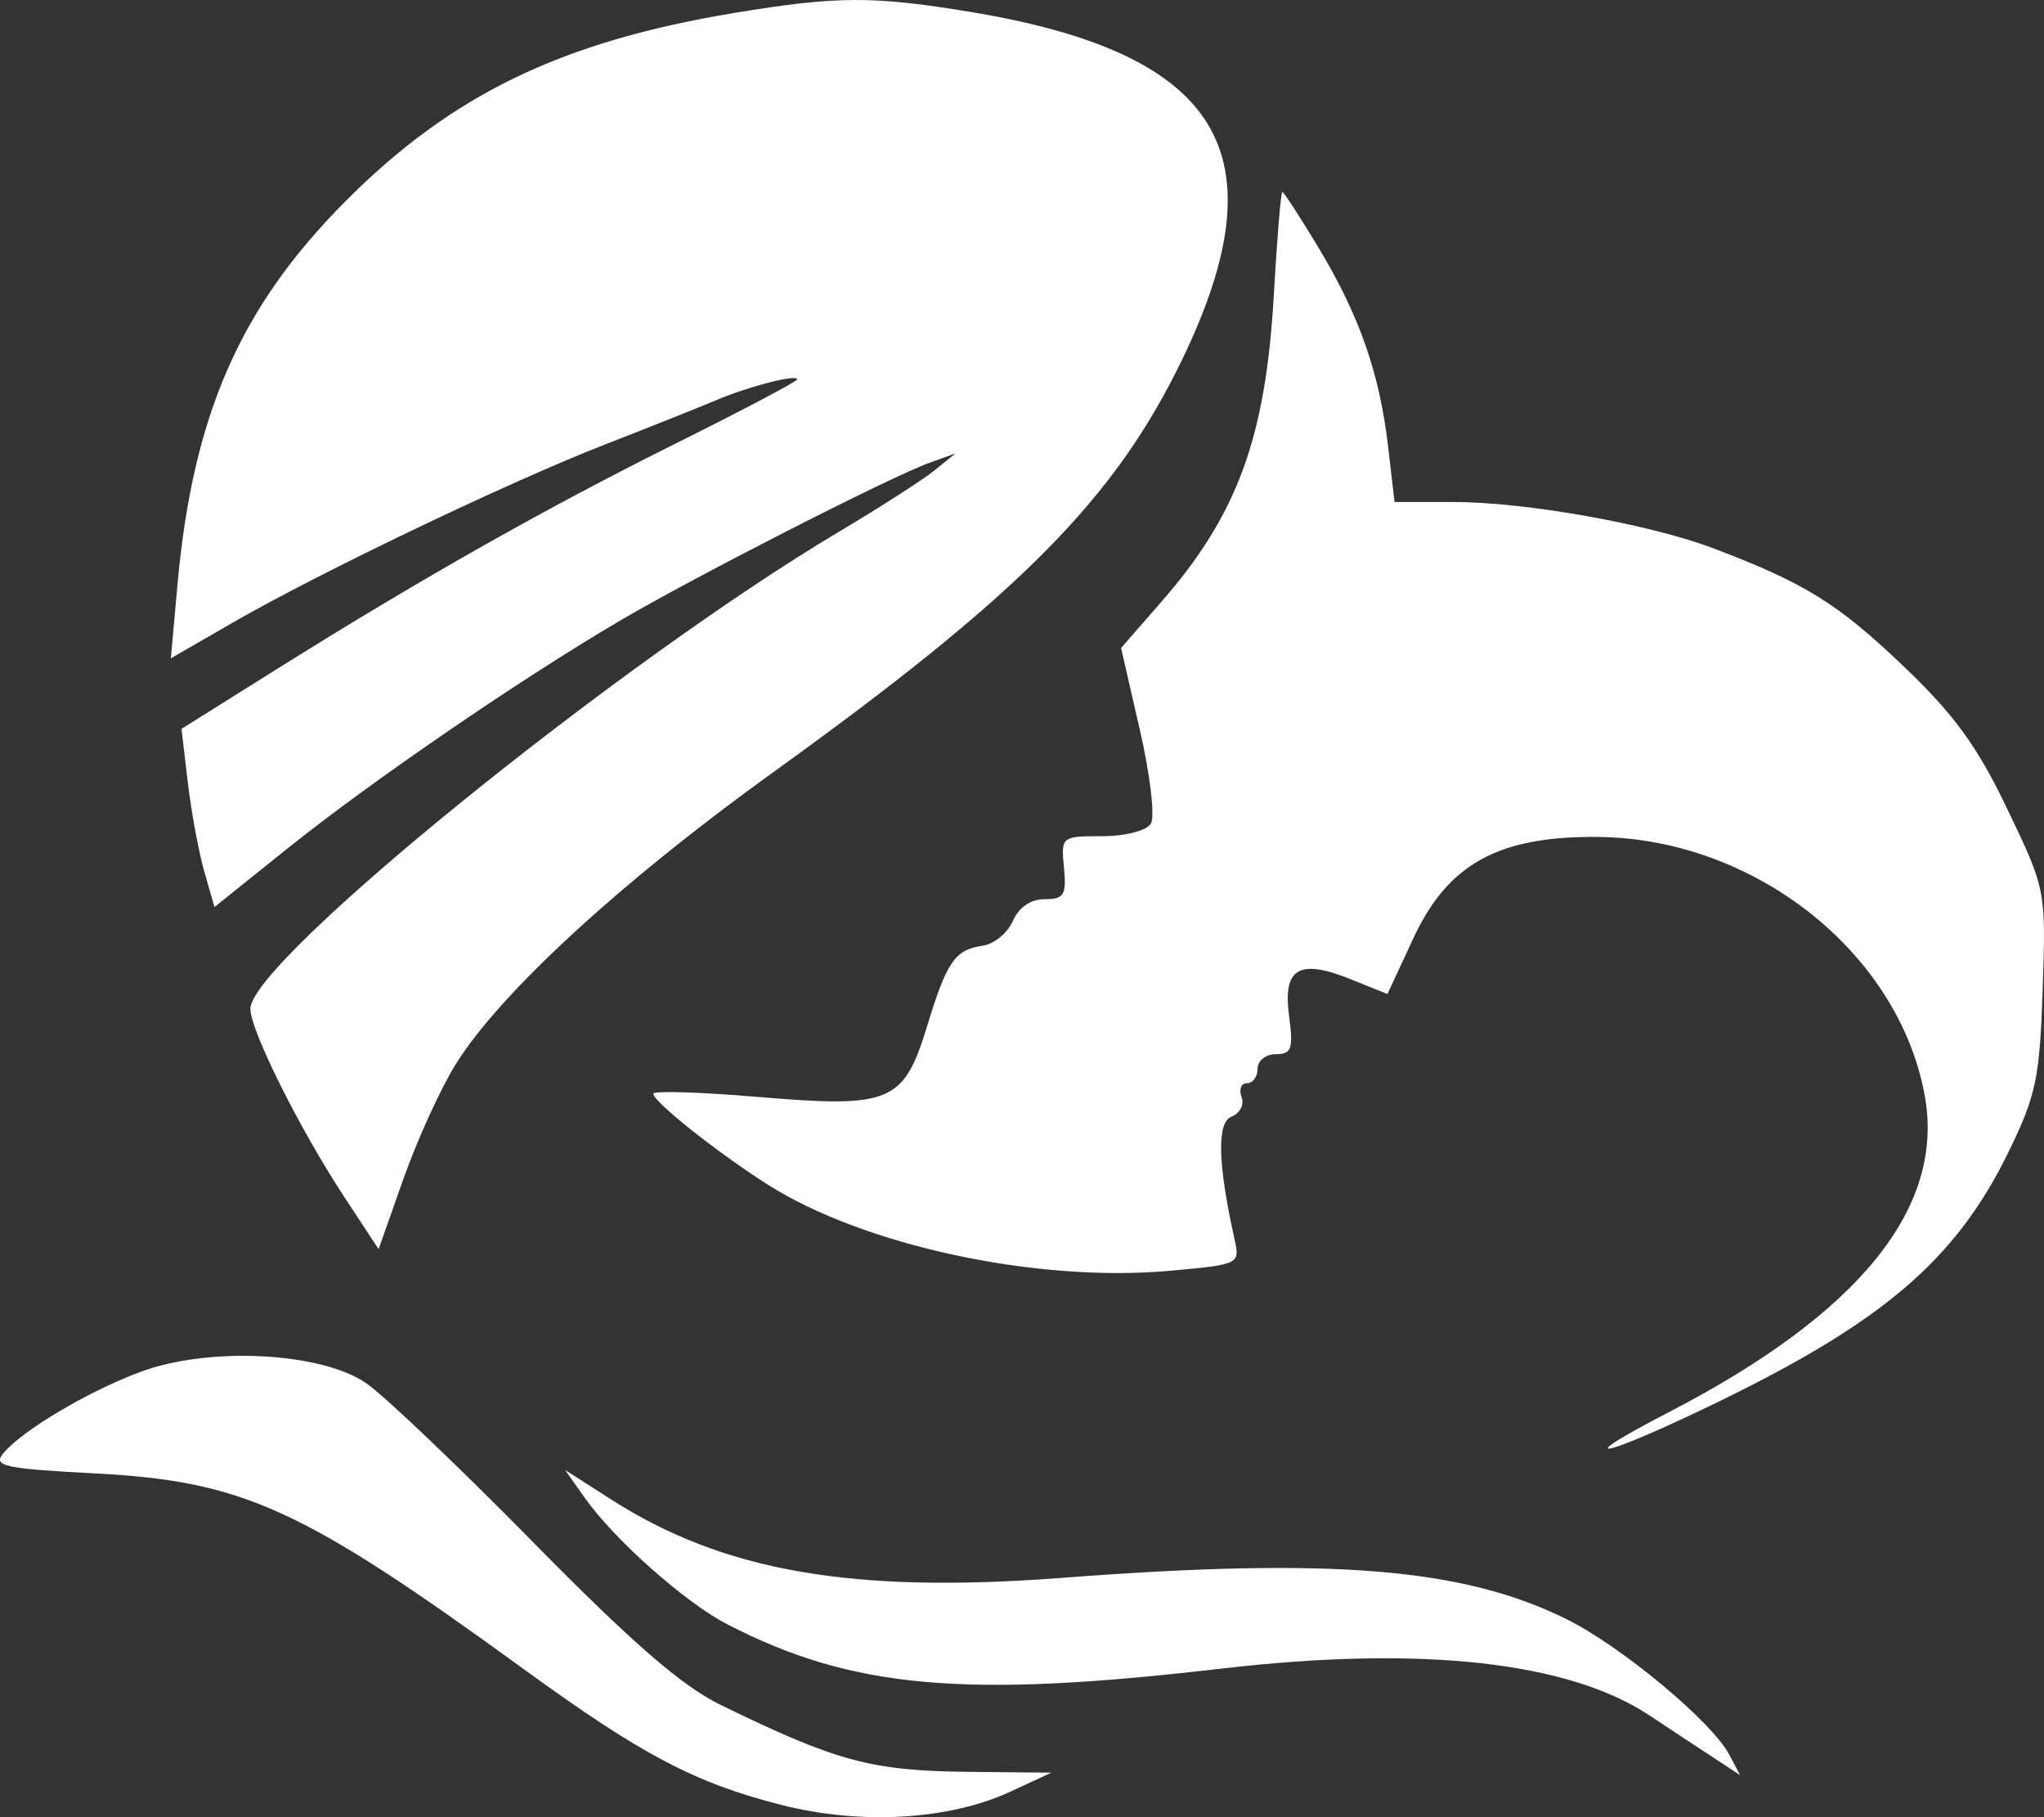 <svg width="45" height="40" viewBox="0 0 45 40" fill="none" xmlns="http://www.w3.org/2000/svg">
<rect x="0" y="0" width="45" height="40" fill="#333333" stroke="none"/>
<path fill-rule="evenodd" clip-rule="evenodd" d="M16.177 0.283C12.356 0.915 9.944 2.082 7.606 4.43C5.281 6.764 4.241 9.141 3.905 12.894L3.761 14.492L5.112 13.712C7.025 12.608 11.212 10.604 13.326 9.782C14.313 9.397 15.406 8.962 15.755 8.814C16.478 8.506 17.55 8.23 17.55 8.351C17.55 8.395 16.361 9.023 14.909 9.746C12.015 11.186 9.271 12.737 6.074 14.741L3.996 16.044L4.135 17.225C4.212 17.875 4.375 18.757 4.498 19.186L4.722 19.966L6.329 18.677C8.164 17.205 11.467 14.943 13.655 13.659C15.338 12.672 19.611 10.493 20.468 10.185L21.035 9.981L20.572 10.356C20.318 10.561 19.383 11.162 18.495 11.69C13.638 14.575 5.512 21.157 5.512 22.206C5.512 22.68 6.596 24.852 7.577 26.343L8.335 27.497L8.886 25.937C9.19 25.079 9.708 23.945 10.038 23.418C11.02 21.848 13.677 19.406 17.036 16.989C22.475 13.072 24.548 10.978 26.033 7.9C28.219 3.365 26.875 1.173 21.351 0.26C19.222 -0.092 18.424 -0.089 16.177 0.283ZM28.042 6.518C27.864 9.632 27.238 11.335 25.572 13.243L24.681 14.264L25.093 16.059C25.322 17.052 25.431 17.978 25.337 18.13C25.241 18.287 24.775 18.406 24.263 18.406C23.369 18.406 23.358 18.415 23.424 19.099C23.482 19.702 23.426 19.793 22.999 19.793C22.692 19.793 22.429 19.972 22.299 20.272C22.184 20.536 21.884 20.782 21.631 20.818C21.023 20.906 20.846 21.163 20.409 22.593C19.896 24.271 19.608 24.392 16.705 24.147C15.427 24.039 14.382 24.006 14.382 24.075C14.382 24.25 15.793 25.37 16.898 26.073C19.018 27.42 22.826 28.238 25.752 27.973C27.288 27.834 27.301 27.828 27.179 27.278C26.807 25.597 26.786 24.705 27.117 24.577C27.3 24.506 27.398 24.312 27.334 24.146C27.271 23.98 27.325 23.844 27.453 23.844C27.582 23.844 27.687 23.7 27.687 23.524C27.687 23.348 27.868 23.204 28.09 23.204C28.436 23.204 28.476 23.088 28.379 22.355C28.24 21.306 28.601 21.096 29.75 21.56L30.545 21.881L31.118 20.649C31.88 19.012 32.997 18.4 35.185 18.423C38.63 18.458 41.804 20.973 42.375 24.119C42.822 26.587 40.935 28.916 36.726 31.093C34.512 32.238 35.227 32.112 37.693 30.923C41.444 29.114 43.057 27.738 44.22 25.355C44.827 24.111 44.907 23.728 44.971 21.773C45.043 19.589 45.042 19.579 44.191 17.806C43.525 16.416 43.023 15.727 41.892 14.65C40.452 13.278 39.728 12.831 37.719 12.069C36.312 11.535 33.587 11.05 31.993 11.05L30.702 11.05L30.56 9.83C30.372 8.215 29.931 6.953 29.031 5.457C28.624 4.78 28.264 4.226 28.231 4.226C28.199 4.226 28.114 5.258 28.042 6.518ZM3.077 30.203C1.914 30.64 0.481 31.494 0.069 31.994C-0.159 32.273 0.095 32.328 2.079 32.432C5.36 32.603 6.64 33.187 11.547 36.753C14.135 38.634 15.309 39.251 17.218 39.734C18.962 40.176 20.903 40.061 22.249 39.436L23.146 39.02L21.33 39.002C19.179 38.98 18.42 38.776 15.86 37.526C15.008 37.109 13.91 36.156 11.742 33.952C10.116 32.299 8.462 30.723 8.067 30.45C7.068 29.759 4.586 29.636 3.077 30.203ZM12.87 32.965C13.521 33.888 15.086 35.278 16.013 35.755C18.759 37.17 21.223 37.391 26.886 36.73C31.282 36.218 34.523 36.572 36.316 37.761C36.739 38.042 37.361 38.453 37.698 38.673L38.31 39.075L38.07 38.622C37.684 37.895 35.702 36.244 34.493 35.644C32.218 34.514 29.332 34.277 23.379 34.732C18.768 35.084 15.929 34.59 13.454 33.006L12.441 32.357L12.87 32.965Z" fill="white"/>
</svg>
